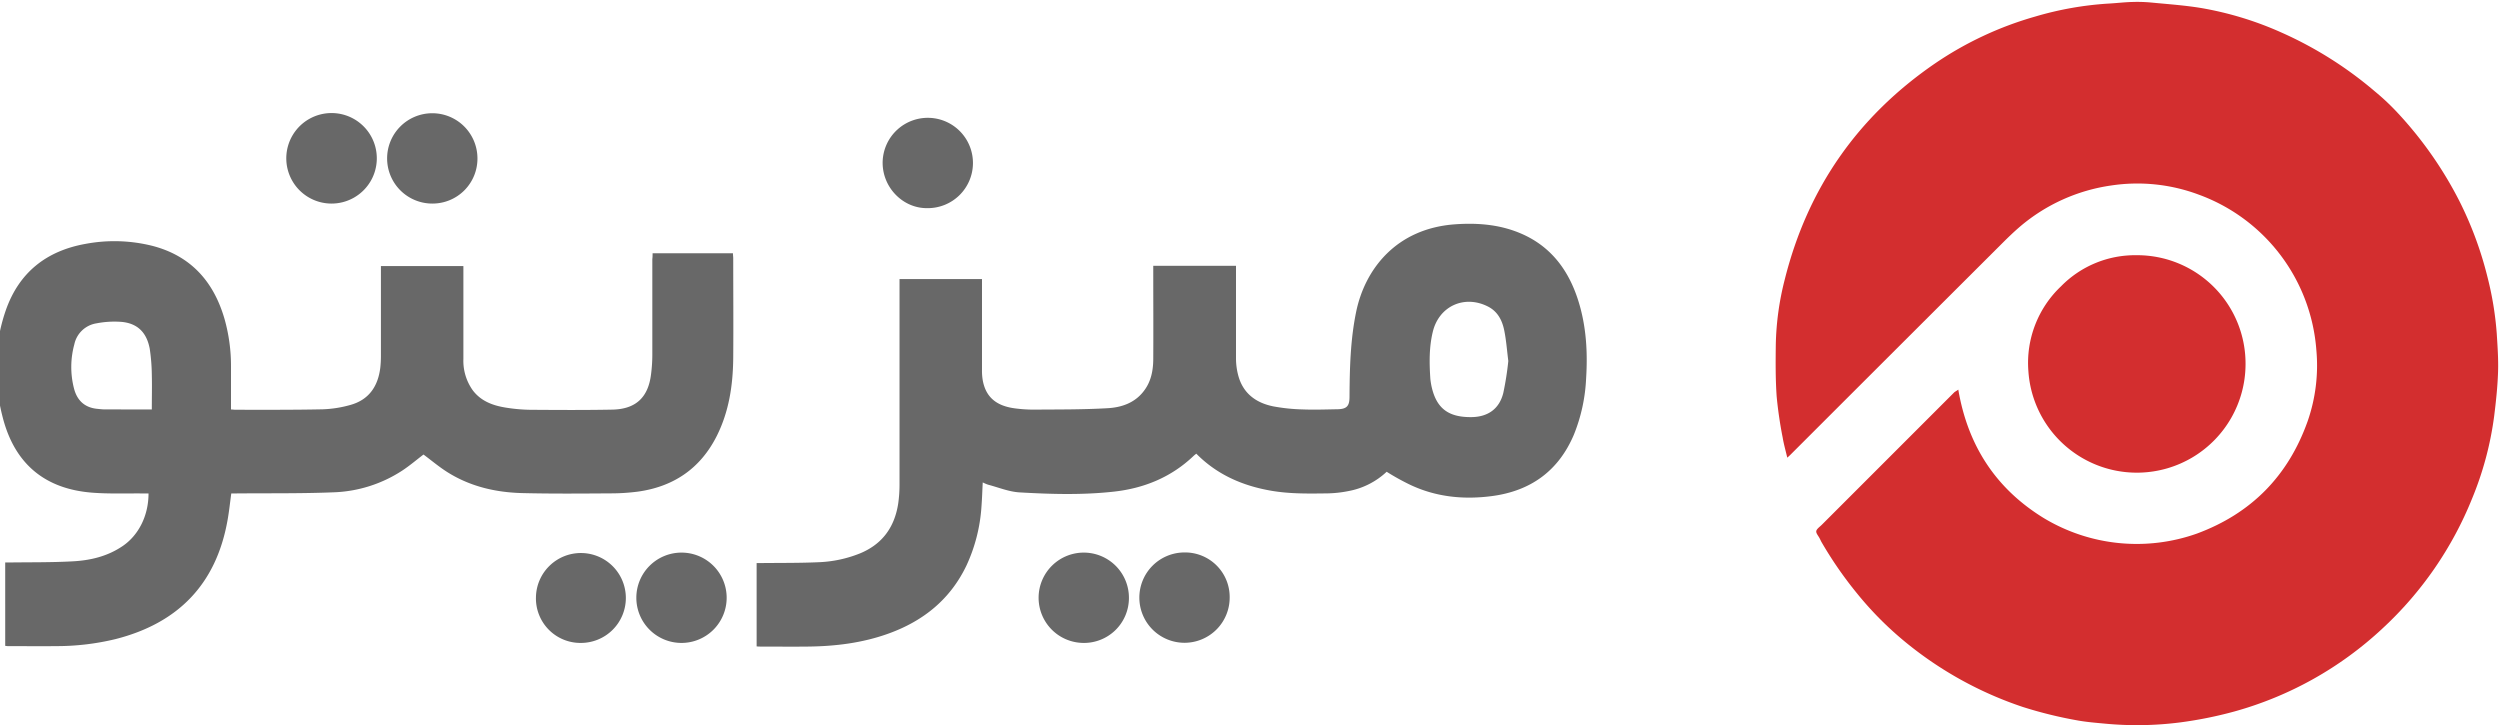 <svg id="Layer_1" data-name="Layer 1" xmlns="http://www.w3.org/2000/svg" viewBox="0 0 830.3 240.9"><defs><style>.cls-1{fill:none;}.cls-2{fill:#d32e2f;}.cls-2,.cls-3{fill-rule:evenodd;}.cls-3{fill:#686868;}</style></defs><path class="cls-1" d="M650.39,129.39a14,14,0,0,0-1.21.89q-22,22-44,44c-.68.68-1.71,1.33-1.85,2.12s.72,1.61,1.13,2.43c.21.43.41.86.65,1.27a127.06,127.06,0,0,0,11.52,16.7,112.55,112.55,0,0,0,16.21,16.38A123,123,0,0,0,672,234.78a139.83,139.83,0,0,0,18.24,4.47c3,.56,6.18.8,9.31,1.08a110.32,110.32,0,0,0,24.9-.45,126.87,126.87,0,0,0,17.73-3.59,120.5,120.5,0,0,0,79-70.75,107.59,107.59,0,0,0,7.34-27.4c.6-4.83,1.13-9.72,1.3-14.57.15-4.29-.17-8.57-.43-12.85a108.32,108.32,0,0,0-3.08-18.79,121.75,121.75,0,0,0-9.38-25.28A128.14,128.14,0,0,0,796.7,37.78a78.34,78.34,0,0,0-7.87-7.46,127.24,127.24,0,0,0-31-19.53,111,111,0,0,0-27-8.2c-5.44-.87-10.94-1.28-16.41-1.78a46.26,46.26,0,0,0-6.23-.17c-2.62.07-5.24.38-7.84.53A109.67,109.67,0,0,0,676,5.5,115.34,115.34,0,0,0,642.83,21q-38.61,26.34-50,71.74a92.16,92.16,0,0,0-3,21.6c-.05,5.8-.1,11.62.28,17.39.32,4.57,1.28,9.1,2,13.64.36,2.17,1,4.31,1.52,6.64.5-.48.79-.74,1.08-1Q630,115.8,665.23,80.6c1.88-1.88,3.75-3.73,5.8-5.44a59.48,59.48,0,0,1,30.26-13.61,57.76,57.76,0,0,1,28.94,3,59.61,59.61,0,0,1,39.16,51.58A56.2,56.2,0,0,1,766.48,140C760,158,747.81,170.5,729.75,177.19a56.74,56.74,0,0,1-16.14,3.32,57.84,57.84,0,0,1-34.69-8.45C662.87,162.32,653.56,148,650.39,129.39Z"/><path class="cls-1" d="M216.74,84.12V86c0,10.58,0,21.19,0,31.77a50.84,50.84,0,0,1-.43,6.51c-1,7.63-5,11.55-12.77,11.7-9.12.21-18.23.15-27.35.06a51.44,51.44,0,0,1-8.15-.73c-4.23-.67-8.15-2.1-10.88-5.68A16.8,16.8,0,0,1,154,119.2c0-9.73,0-19.46,0-29.18V88.31H126.6v29.4a42.4,42.4,0,0,1-.21,4.38c-.73,6.2-3.8,10.67-10,12.37a37,37,0,0,1-9.09,1.43c-9.67.21-19.36.12-29,.15-.46,0-.88-.06-1.49-.09v-1.7c0-4.2,0-8.42,0-12.62a57.36,57.36,0,0,0-2.13-15.75C71,93.54,63.44,85,50.67,81.72a51.4,51.4,0,0,0-22.28-.67c-13,2.31-22.1,9.48-26.45,22.07C-2.14,114.94-2.14,127,1,139c4,15,13.89,23.35,29.39,24.62,5.69.46,11.43.22,17.15.28h1.76c0,7.63-3.5,14-8.57,17.45s-10.82,4.77-16.78,5.1c-6.87.37-13.77.25-20.64.37H1.73v27.69c.33,0,.57.09.85.09,5.41,0,10.85.06,16.26,0a83.11,83.11,0,0,0,19.55-2.34C59,207,71.7,194.22,75.53,173.07c.55-3,.86-6,1.28-9.12h1.83c10.67-.09,21.37.06,32-.37a44.14,44.14,0,0,0,22.76-7.14c2.56-1.67,4.93-3.68,7.18-5.41,2.7,2,5.32,4.19,8.18,6,7.47,4.62,15.77,6.56,24.44,6.81,9.82.27,19.67.15,29.48.09a65.76,65.76,0,0,0,9.09-.58c11.86-1.64,20.74-7.66,26.18-18.42,4.13-8.15,5.41-16.94,5.5-25.9.12-11,0-22.1,0-33.14,0-.55-.06-1.09-.09-1.7C234.55,84.12,225.8,84.12,216.74,84.12Z"/><path class="cls-1" d="M460.54,156.68c2.77,1.58,5.2,3.22,7.84,4.47,8.64,4,17.79,5,27.15,3.71,12.8-1.73,22-8.33,27.14-20.34a56.62,56.62,0,0,0,4.08-18.72c.58-8.7.06-17.3-2.56-25.69C521,89.8,515,81.78,504.8,77.52c-6.87-2.86-14.07-3.43-21.46-2.92-19.64,1.4-30,14.93-32.92,29-1.95,9.37-2.16,18.88-2.22,28.43,0,2.92-.92,3.95-3.89,4-3.86.12-7.7.21-11.56.06a61.69,61.69,0,0,1-9.78-1c-5.87-1.19-10.22-4.38-11.77-10.46a23.25,23.25,0,0,1-.7-5.41c-.06-9.73,0-19.46,0-29.18V88.41H383.11v1.85c0,9.73,0,19.46,0,29.18,0,3.86-.76,7.57-3.25,10.7-3.07,3.86-7.45,5.32-12,5.57-8,.42-16,.39-24,.45a52.65,52.65,0,0,1-6.51-.39c-6.44-.79-9.91-3.8-10.88-9.4a19,19,0,0,1-.25-3.46c0-9.49,0-18.94,0-28.42V92.81H298.79V95q0,33,0,66a40.81,40.81,0,0,1-.42,6.35c-1.19,7.84-5.26,13.56-12.74,16.63a40.46,40.46,0,0,1-13.89,2.92c-6.17.21-12.34.18-18.54.27H251.3V214.8c.52,0,1,.07,1.43.07,5.17,0,10.34.06,15.5,0,9.15-.1,18.18-1.19,26.85-4.32,11.58-4.2,20.55-11.37,25.93-22.65a54.49,54.49,0,0,0,4.92-19.45c.21-2.65.28-5.29.43-8.09a12.23,12.23,0,0,0,1.79.76c3.47.91,6.9,2.34,10.4,2.55,10.52.64,21.06.92,31.55-.27,10-1.12,18.88-4.8,26.24-11.79.27-.28.6-.49.94-.8,6.75,6.84,15,10.49,24.2,12.19,6.47,1.22,13,1.07,19.54,1a39.76,39.76,0,0,0,6.78-.76A26.46,26.46,0,0,0,460.54,156.68Z"/><path class="cls-1" d="M745.79,121.06a36,36,0,0,0-36.3-36.32,34.42,34.42,0,0,0-25,10.32,35.09,35.09,0,0,0-10.85,28.19,36.11,36.11,0,0,0,72.14-2.19Z"/><path class="cls-1" d="M143.57,67.61a15,15,0,1,0-15-15A14.9,14.9,0,0,0,143.57,67.61Z"/><path class="cls-1" d="M226.34,213.53a15,15,0,1,0-14.92-15.9A15,15,0,0,0,226.34,213.53Z"/><path class="cls-1" d="M408.4,198.48a15,15,0,1,0-14.92,15.05A14.85,14.85,0,0,0,408.4,198.48Z"/><path class="cls-1" d="M359.86,213.53A15,15,0,1,0,345,198.36,15,15,0,0,0,359.86,213.53Z"/><path class="cls-1" d="M109.92,67.61A15,15,0,1,0,95,52.32,15,15,0,0,0,109.92,67.61Z"/><path class="cls-1" d="M308,69.13a15,15,0,0,0,.51-30.06,15,15,0,0,0-15.35,14.22C292.68,62,299.7,69.25,308,69.13Z"/><path class="cls-1" d="M178,198.36a14.94,14.94,0,1,0,29.88.06,14.94,14.94,0,0,0-29.88-.06Z"/><path class="cls-2" d="M650.39,129.39c3.15,18.59,12.48,32.93,28.43,42.7a59.78,59.78,0,0,0,50.83,5.12c18.07-6.69,30.29-19.15,36.74-37.24a56.36,56.36,0,0,0,2.91-23.79A59.68,59.68,0,0,0,730.13,64.6a58.15,58.15,0,0,0-28.94-3,59.74,59.74,0,0,0-30.26,13.62c-2,1.71-3.92,3.56-5.8,5.43Q629.88,115.81,594.67,151c-.29.29-.58.56-1.08,1-.55-2.34-1.16-4.48-1.52-6.64a137.22,137.22,0,0,1-2-13.64c-.41-5.78-.36-11.6-.29-17.39a93.85,93.85,0,0,1,3-21.61q11.37-45.31,50-71.73A114.79,114.79,0,0,1,675.86,5.52a109.49,109.49,0,0,1,24.4-4.33c2.62-.14,5.22-.46,7.84-.53a49.86,49.86,0,0,1,6.23.17c5.48.53,11,.91,16.4,1.78a110.83,110.83,0,0,1,27,8.2,127.58,127.58,0,0,1,31,19.54,78.37,78.37,0,0,1,7.87,7.45,128.49,128.49,0,0,1,20.16,28.87A120.65,120.65,0,0,1,826.14,92a107.72,107.72,0,0,1,3.08,18.78c.27,4.29.58,8.57.43,12.85-.16,4.86-.69,9.74-1.29,14.58a108.45,108.45,0,0,1-7.34,27.4,119.54,119.54,0,0,1-29.71,43.08A118.39,118.39,0,0,1,742,236.32a134.15,134.15,0,0,1-17.73,3.58,112.05,112.05,0,0,1-24.9.46c-3.1-.29-6.23-.53-9.31-1.08a140.92,140.92,0,0,1-18.23-4.48,122.9,122.9,0,0,1-39.09-21.62,112.2,112.2,0,0,1-16.22-16.39A128.91,128.91,0,0,1,605,180.1c-.24-.41-.43-.87-.65-1.28-.41-.82-1.25-1.71-1.13-2.43s1.18-1.44,1.85-2.11q22-22,44-44C649.54,129.94,650,129.7,650.39,129.39Z"/><path class="cls-3" d="M216.74,84.12h26.69c0,.61.09,1.15.09,1.7,0,11,.09,22.1,0,33.14-.09,9-1.4,17.75-5.5,25.9-5.44,10.76-14.32,16.78-26.18,18.42a70.78,70.78,0,0,1-9.09.58c-9.81.06-19.66.15-29.48-.1-8.67-.24-17-2.18-24.44-6.8-2.86-1.77-5.48-4-8.18-6-2.28,1.73-4.62,3.74-7.18,5.41a44.42,44.42,0,0,1-22.76,7.14c-10.67.43-21.37.28-32,.37H76.81c-.42,3.13-.73,6.14-1.28,9.12C71.7,194.19,59,207,38.39,212.25a83.11,83.11,0,0,1-19.55,2.34c-5.41.06-10.85,0-16.26,0-.25,0-.49-.06-.85-.09V186.81H3.34c6.87-.09,13.77,0,20.64-.37,6-.3,11.7-1.64,16.78-5.1s8.57-9.82,8.57-17.45H47.57c-5.72-.06-11.46.18-17.15-.28C14.89,162.34,5,154.07,1,139c-3.17-12-3.17-24.08.91-35.9C6.29,90.53,15.37,83.33,28.39,81a51.87,51.87,0,0,1,22.28.67C63.41,85,71,93.54,74.59,106a57.24,57.24,0,0,1,2.13,15.74c0,4.2,0,8.42,0,12.62V136c.61,0,1.06.09,1.49.09,9.67,0,19.36.06,29-.15a38.53,38.53,0,0,0,9.09-1.43c6.2-1.7,9.24-6.17,10-12.37a35.68,35.68,0,0,0,.21-4.38c0-9.18,0-18.33,0-27.51V88.37H153.9v1.71c0,9.73,0,19.45,0,29.18a16.85,16.85,0,0,0,3.16,10.43c2.74,3.58,6.66,5,10.89,5.68a55.59,55.59,0,0,0,8.14.73c9.12.06,18.24.12,27.36-.06,7.73-.18,11.83-4.07,12.77-11.7a50.84,50.84,0,0,0,.43-6.51c0-10.58,0-21.19,0-31.77C216.74,85.43,216.74,84.82,216.74,84.12ZM50.42,136c0-4,.1-7.81,0-11.58a63.38,63.38,0,0,0-.69-8.6c-1-5.35-4-8.39-9.28-8.91a31.41,31.41,0,0,0-8.42.48,8.93,8.93,0,0,0-7.35,7,28.54,28.54,0,0,0-.09,14.68c1,3.83,3.43,6.23,7.5,6.69.92.09,1.83.21,2.71.21Z"/><path class="cls-3" d="M460.54,156.68a25.24,25.24,0,0,1-12.71,6.42,39.43,39.43,0,0,1-6.78.76c-6.53.09-13.07.21-19.54-1-9.24-1.7-17.48-5.38-24.2-12.19-.34.28-.67.52-.94.79-7.36,7-16.3,10.67-26.24,11.8-10.49,1.18-21,.88-31.55.27-3.5-.21-6.93-1.64-10.4-2.55a13.78,13.78,0,0,1-1.79-.76c-.15,2.8-.22,5.44-.43,8.08A54.86,54.86,0,0,1,321,187.78c-5.38,11.28-14.35,18.48-25.93,22.65-8.67,3.13-17.7,4.22-26.85,4.31-5.16.06-10.33,0-15.5,0-.45,0-.88,0-1.43-.06V187h1.86c6.17-.06,12.37,0,18.54-.27a40.84,40.84,0,0,0,13.89-2.92c7.48-3.07,11.55-8.76,12.74-16.63a45,45,0,0,0,.43-6.35q0-33,0-66V92.69h27.39v30.1a19,19,0,0,0,.24,3.46c1,5.6,4.47,8.61,10.88,9.4a47.4,47.4,0,0,0,6.51.39c8-.06,16,0,24-.46,4.59-.24,9-1.7,12-5.56,2.49-3.13,3.22-6.84,3.25-10.7.06-9.73,0-19.45,0-29.18V88.28H410.5v1.65c0,9.72,0,19.45,0,29.18a22.12,22.12,0,0,0,.7,5.41c1.55,6.08,5.9,9.3,11.77,10.46a61.32,61.32,0,0,0,9.78,1c3.83.15,7.7,0,11.56-.06,3-.09,3.86-1.09,3.89-4,.06-9.52.27-19,2.22-28.43,2.94-14.1,13.28-27.63,32.92-29,7.39-.51,14.59.06,21.46,2.92C515,81.66,521,89.68,524.22,100c2.62,8.36,3.11,17,2.56,25.68a56.46,56.46,0,0,1-4.08,18.73c-5.1,12-14.34,18.64-27.14,20.34-9.36,1.24-18.51.36-27.15-3.71A78,78,0,0,1,460.54,156.68Zm40.4-36.78c-.46-3.65-.7-7-1.37-10.25s-2.16-6.2-5.38-7.84c-7.87-4-16.29-.12-18.33,8.39-1.25,5.14-1.16,10.34-.82,15.54.06.69.18,1.39.3,2.09,1.52,7.63,5.48,10.79,13.38,10.7,5.44-.06,9.24-2.73,10.55-8A99.83,99.83,0,0,0,500.94,119.9Z"/><path class="cls-2" d="M745.79,121.06a36.1,36.1,0,0,1-72.12,2.22,35,35,0,0,1,10.85-28.2,34.43,34.43,0,0,1,25-10.32A36,36,0,0,1,745.79,121.06Z"/><path class="cls-3" d="M143.57,67.61a15,15,0,1,1,15-15.08A14.92,14.92,0,0,1,143.57,67.61Z"/><path class="cls-3" d="M226.34,213.53a15,15,0,1,1,15-15A15,15,0,0,1,226.34,213.53Z"/><path class="cls-3" d="M408.4,198.48a15,15,0,1,1-15-15A14.8,14.8,0,0,1,408.4,198.48Z"/><path class="cls-3" d="M359.86,213.53a15,15,0,1,1,15.08-14.78A14.92,14.92,0,0,1,359.86,213.53Z"/><path class="cls-3" d="M109.92,67.61a15,15,0,1,1,.39-30.06,15,15,0,0,1-.39,30.06Z"/><path class="cls-3" d="M308,69.13c-8.24.12-15.26-7.14-14.84-15.81A15,15,0,1,1,308,69.13Z"/><path class="cls-3" d="M178,198.36a14.93,14.93,0,1,1,14.92,15.17A14.78,14.78,0,0,1,178,198.36Z"/><path class="cls-1" d="M50.42,136H34.77a20.34,20.34,0,0,1-2.71-.21c-4.07-.46-6.53-2.86-7.5-6.69a28.87,28.87,0,0,1,.09-14.68,8.93,8.93,0,0,1,7.35-7,31.41,31.41,0,0,1,8.42-.48c5.29.55,8.33,3.56,9.28,8.91a63,63,0,0,1,.69,8.6C50.52,128.2,50.42,132,50.42,136Z"/><path class="cls-1" d="M500.94,119.9c-.52,3.37-.79,7.08-1.64,10.64-1.31,5.29-5.08,8-10.55,8-7.9.1-11.86-3.07-13.38-10.7a12.53,12.53,0,0,1-.3-2.09,50.06,50.06,0,0,1,.82-15.54c2-8.51,10.46-12.37,18.33-8.39,3.25,1.64,4.71,4.56,5.38,7.84S500.48,116.22,500.94,119.9Z"/></svg>